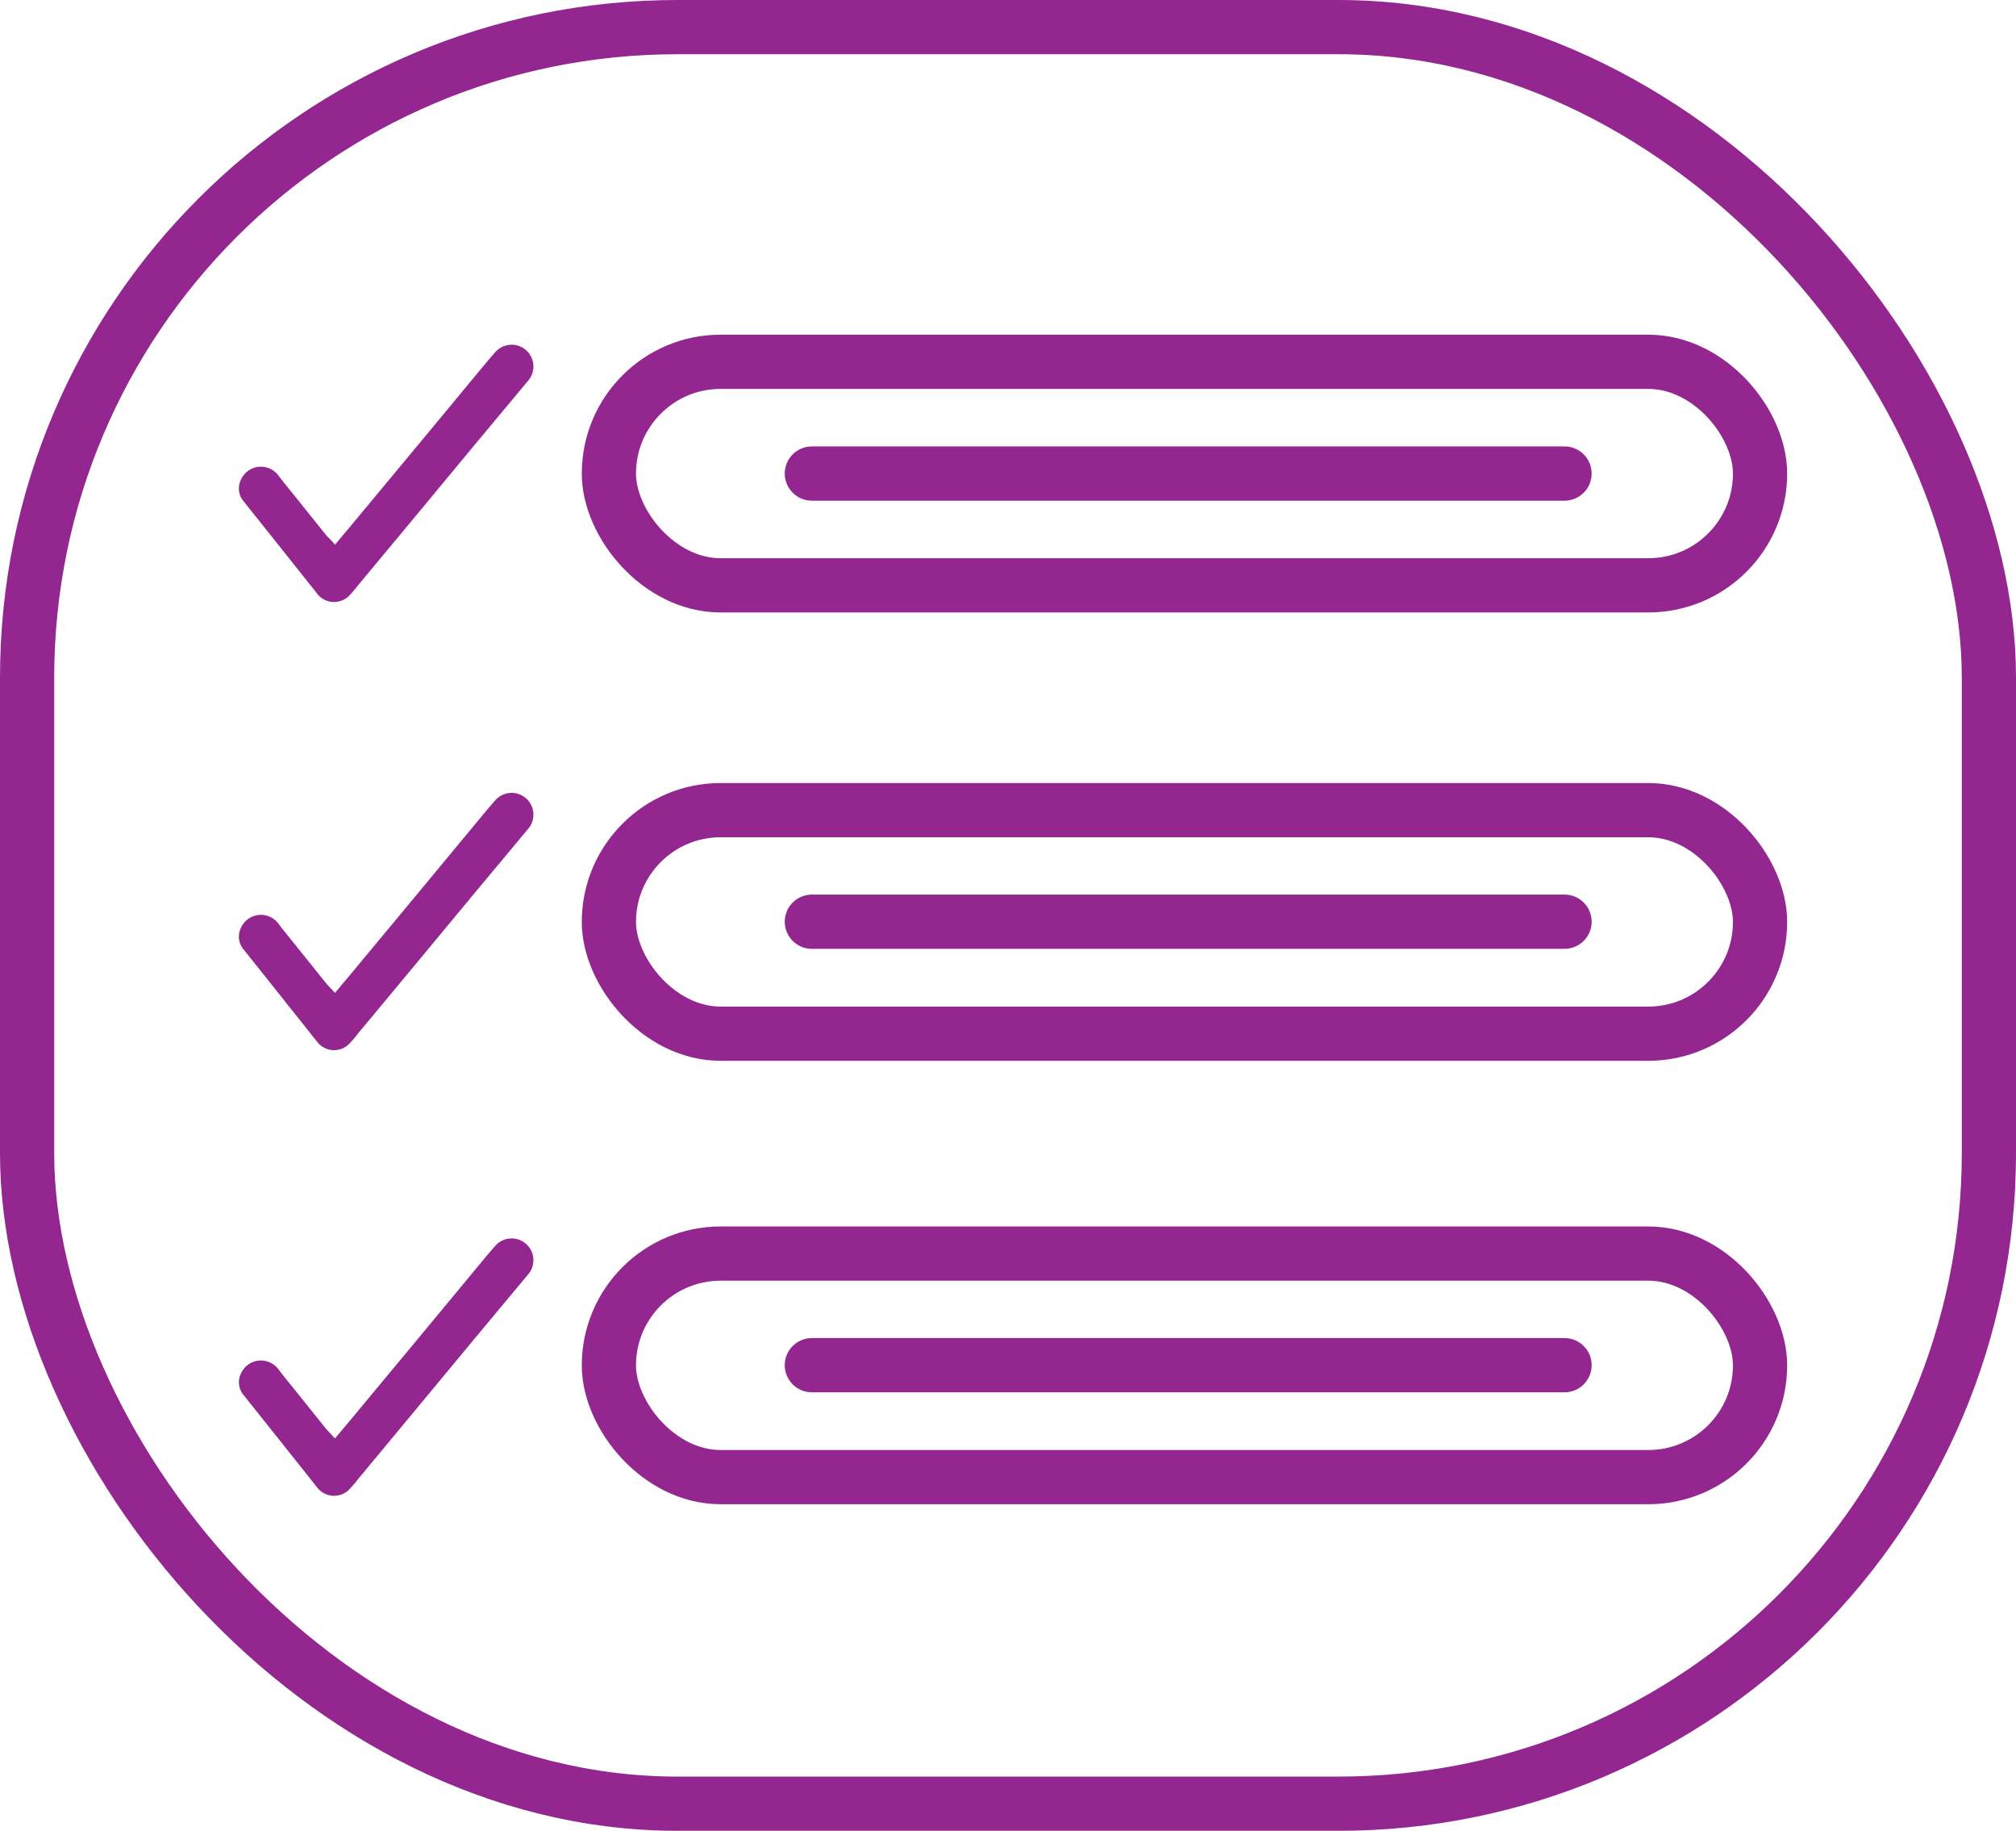<svg xmlns="http://www.w3.org/2000/svg" width="92.979" height="84.416" viewBox="0 0 92.979 84.416">
  <g id="Group_8" data-name="Group 8" transform="translate(-652.119 -2041.155)">
    <rect id="Rectangle_19" data-name="Rectangle 19" width="90.479" height="81.916" rx="30" transform="translate(653.369 2042.405)" fill="none" stroke="#93278f" stroke-miterlimit="10" stroke-width="2.5"/>
    <rect id="Rectangle_20" data-name="Rectangle 20" width="53.093" height="10.307" rx="5.154" transform="translate(680.201 2057.837)" fill="none" stroke="#93278f" stroke-miterlimit="10" stroke-width="2.5"/>
    <line id="Line_6" data-name="Line 6" x2="34.715" transform="translate(689.562 2062.99)" fill="none" stroke="#93278f" stroke-linecap="round" stroke-miterlimit="10" stroke-width="2.5"/>
    <rect id="Rectangle_21" data-name="Rectangle 21" width="53.093" height="10.307" rx="5.154" transform="translate(680.201 2078.51)" fill="none" stroke="#93278f" stroke-miterlimit="10" stroke-width="2.5"/>
    <line id="Line_7" data-name="Line 7" x2="34.715" transform="translate(689.562 2083.654)" fill="none" stroke="#93278f" stroke-linecap="round" stroke-miterlimit="10" stroke-width="2.5"/>
    <rect id="Rectangle_22" data-name="Rectangle 22" width="53.093" height="10.307" rx="5.154" transform="translate(680.201 2098.956)" fill="none" stroke="#93278f" stroke-miterlimit="10" stroke-width="2.5"/>
    <line id="Line_8" data-name="Line 8" x2="34.715" transform="translate(689.562 2104.102)" fill="none" stroke="#93278f" stroke-linecap="round" stroke-miterlimit="10" stroke-width="2.5"/>
    <path id="Path_129" data-name="Path 129" d="M556.764,122.054l.719-.857,3.153-3.794,2.621-3.163c.305-.365.6-.729.916-1.084a1,1,0,0,1,1.478,1.36l-2.375,2.848-2.769,3.34-2.68,3.222a4.855,4.855,0,0,1-.453.522.985.985,0,0,1-1.448-.158l-1.567-1.971-1.1-1.38-.709-.887a.916.916,0,0,1-.128-.985,1.007,1.007,0,0,1,1.754-.177c.315.414.66.818.985,1.232l1.163,1.449C556.439,121.719,556.6,121.867,556.764,122.054Z" transform="translate(110.804 1964.882)" fill="#93278f"/>
    <path id="Path_130" data-name="Path 130" d="M556.764,143.124l.719-.857,3.153-3.794,2.621-3.163c.305-.365.6-.729.916-1.084a1,1,0,0,1,1.478,1.36l-2.375,2.848-2.769,3.34L557.828,145a4.85,4.85,0,0,1-.453.522.985.985,0,0,1-1.448-.158l-1.567-1.971-1.1-1.38-.709-.887a.916.916,0,0,1-.128-.985,1.007,1.007,0,0,1,1.754-.177c.315.414.66.818.985,1.232l1.163,1.449C556.439,142.779,556.6,142.946,556.764,143.124Z" transform="translate(110.804 1964.356)" fill="#93278f"/>
    <path id="Path_131" data-name="Path 131" d="M556.764,101.084l.719-.857,3.153-3.794,2.621-3.163c.305-.365.6-.729.916-1.084a1,1,0,0,1,1.478,1.36l-2.375,2.848-2.769,3.34-2.68,3.222a4.856,4.856,0,0,1-.453.522.985.985,0,0,1-1.448-.158l-1.567-1.971-1.1-1.38-.709-.887a.916.916,0,0,1-.128-.985,1.007,1.007,0,0,1,1.754-.177c.315.414.66.818.985,1.232l1.163,1.449C556.439,100.749,556.6,100.867,556.764,101.084Z" transform="translate(110.804 1965.188)" fill="#93278f"/>
  </g>
</svg>
